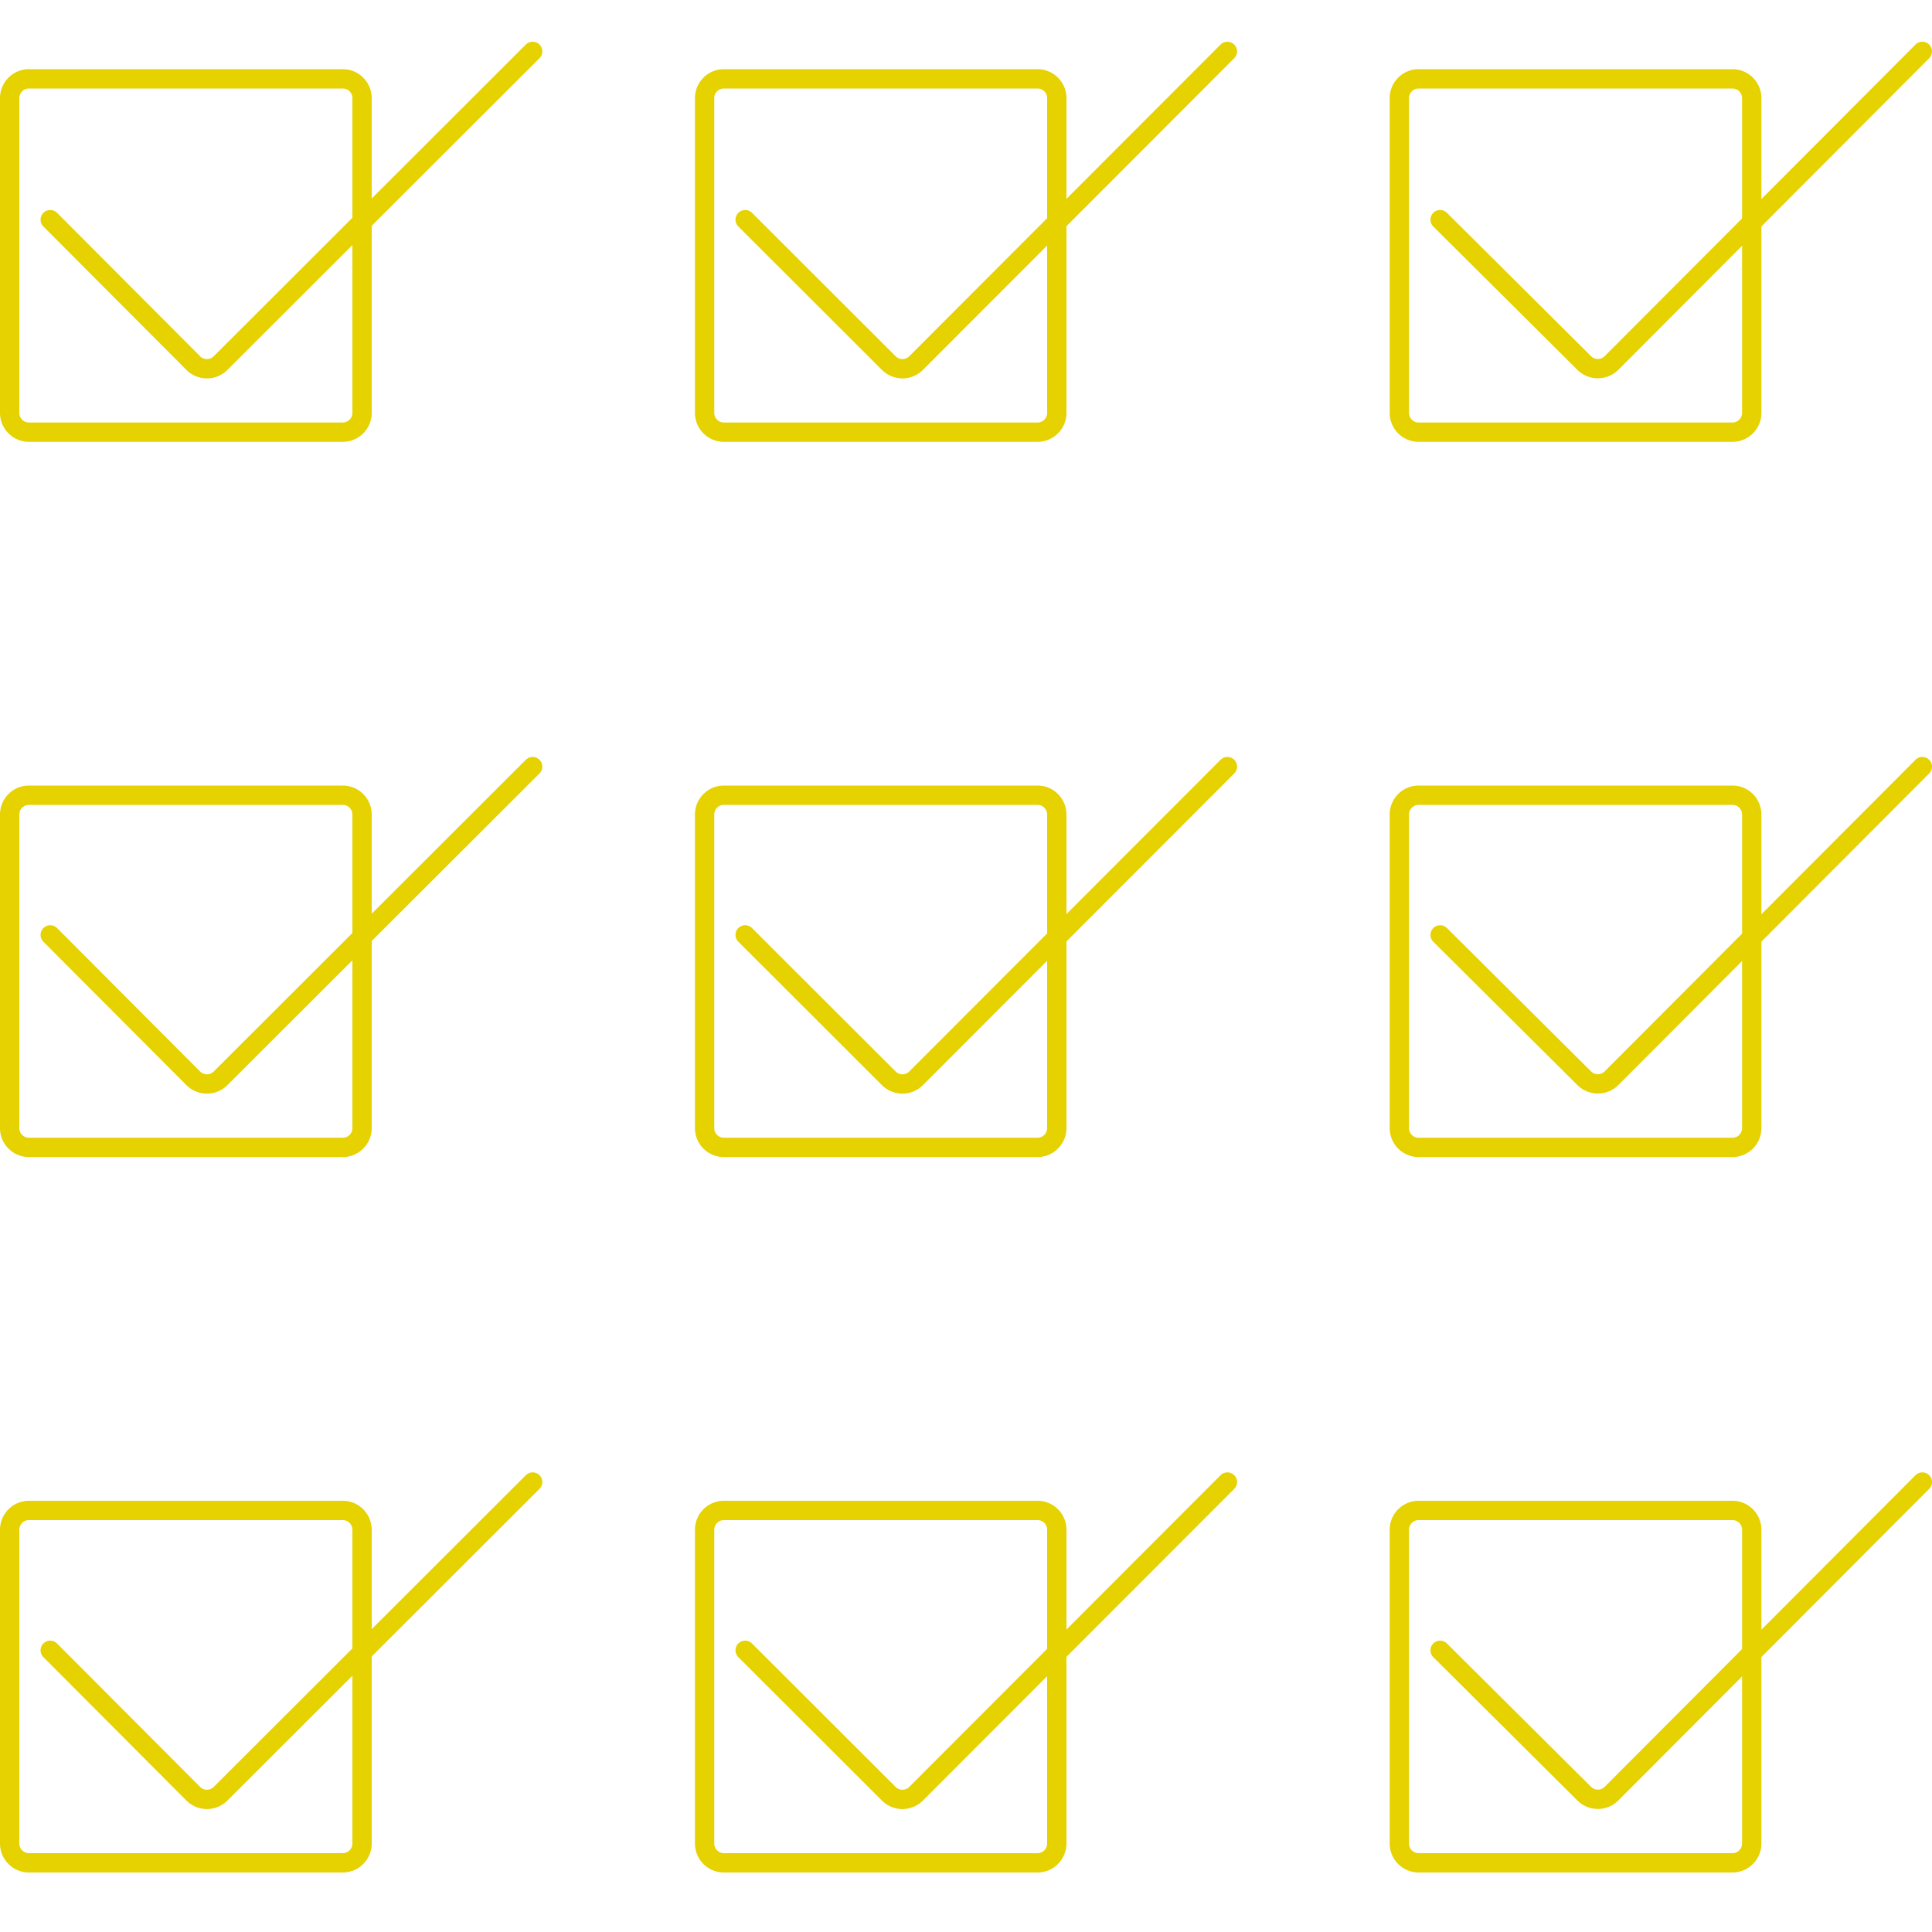 <svg id="Layer_1" data-name="Layer 1" xmlns="http://www.w3.org/2000/svg" viewBox="0 0 100 100"><defs><style>.cls-1{fill:none;stroke:#e6d101;stroke-linecap:round;stroke-linejoin:round;}</style></defs><title>Illustrations</title><path class="cls-1" d="M18.74,6.08v-1a1,1,0,0,0-1-1H1.5a1,1,0,0,0-1,1V21.37a1,1,0,0,0,1,1H17.74a1,1,0,0,0,1-1V6.08Z"/><path class="cls-1" d="M2.6,11.37,10,18.79a1,1,0,0,0,1.42,0L27.57,2.66"/><path class="cls-1" d="M54.7,6.08v-1a1,1,0,0,0-1-1H37.47a1,1,0,0,0-1,1V21.37a1,1,0,0,0,1,1H53.7a1,1,0,0,0,1-1V6.08Z"/><path class="cls-1" d="M38.57,11.37,46,18.79a1,1,0,0,0,1.42,0L63.53,2.66"/><path class="cls-1" d="M90.67,6.08v-1a1,1,0,0,0-1-1H73.43a1,1,0,0,0-1,1V21.37a1,1,0,0,0,1,1H89.67a1,1,0,0,0,1-1V6.08Z"/><path class="cls-1" d="M74.54,11.37,82,18.79a1,1,0,0,0,1.41,0L99.5,2.66"/><path class="cls-1" d="M18.74,54.87V42.16a1,1,0,0,0-1-1H1.5a1,1,0,0,0-1,1V58.39a1,1,0,0,0,1,1H17.74a1,1,0,0,0,1-1V53.84"/><path class="cls-1" d="M2.6,48.39,10,55.81a1,1,0,0,0,1.42,0L27.57,39.68"/><path class="cls-1" d="M54.7,43.1v-.94a1,1,0,0,0-1-1H37.47a1,1,0,0,0-1,1V58.39a1,1,0,0,0,1,1H53.7a1,1,0,0,0,1-1V43.1Z"/><path class="cls-1" d="M38.57,48.39,46,55.81a1,1,0,0,0,1.42,0L63.53,39.68"/><path class="cls-1" d="M90.67,43.1v-.94a1,1,0,0,0-1-1H73.43a1,1,0,0,0-1,1V58.39a1,1,0,0,0,1,1H89.67a1,1,0,0,0,1-1V43.1Z"/><path class="cls-1" d="M74.54,48.39,82,55.81a1,1,0,0,0,1.41,0L99.5,39.68"/><path class="cls-1" d="M18.74,80.13v-.95a1,1,0,0,0-1-1H1.5a1,1,0,0,0-1,1V95.42a1,1,0,0,0,1,1H17.74a1,1,0,0,0,1-1V80.13Z"/><path class="cls-1" d="M2.6,85.42,10,92.84a1,1,0,0,0,1.42,0L27.57,76.71"/><path class="cls-1" d="M54.7,80.13v-.95a1,1,0,0,0-1-1H37.47a1,1,0,0,0-1,1V95.42a1,1,0,0,0,1,1H53.7a1,1,0,0,0,1-1V80.13Z"/><path class="cls-1" d="M38.57,85.42,46,92.84a1,1,0,0,0,1.42,0L63.53,76.71"/><path class="cls-1" d="M90.67,80.13v-.95a1,1,0,0,0-1-1H73.43a1,1,0,0,0-1,1V95.42a1,1,0,0,0,1,1H89.67a1,1,0,0,0,1-1V80.13Z"/><path class="cls-1" d="M74.54,85.42,82,92.84a1,1,0,0,0,1.41,0L99.5,76.71"/></svg>